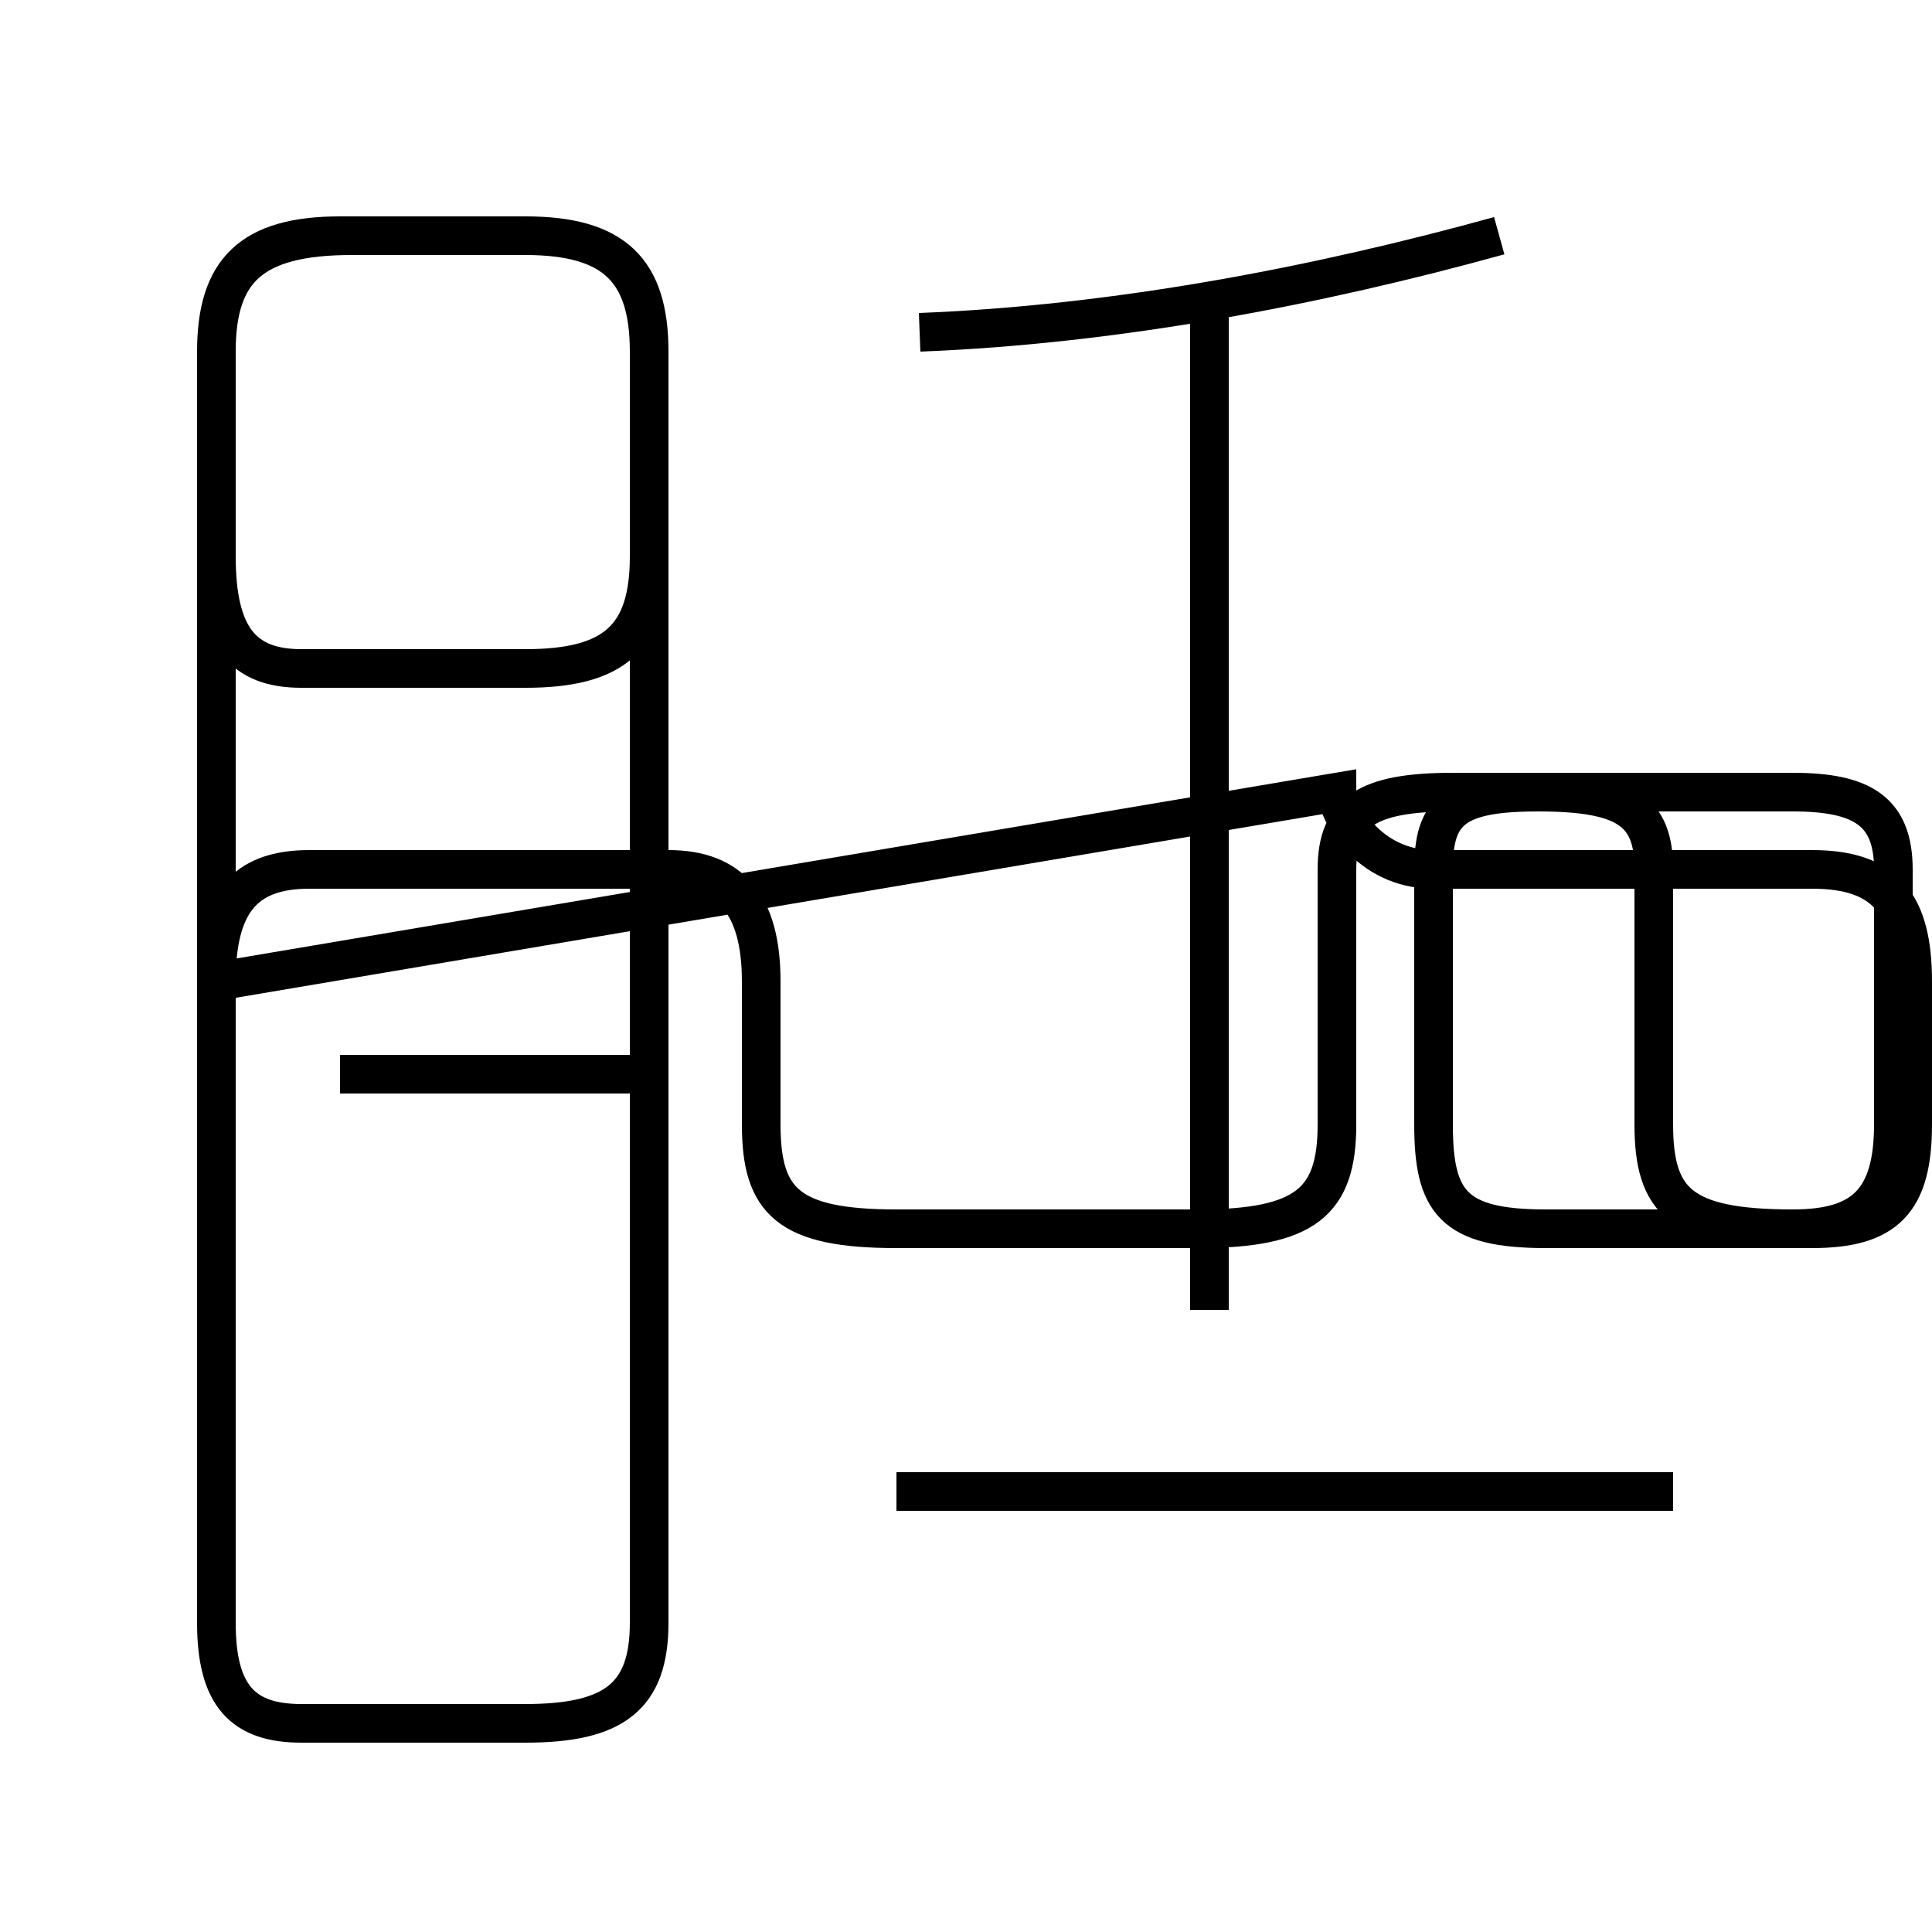 <?xml version='1.0' encoding='utf8'?>
<svg viewBox="0.0 -44.0 50.0 50.0" version="1.1" xmlns="http://www.w3.org/2000/svg">
<rect x="0.0" y="-44.0" width="50.0" height="50.0" fill="#808080" stroke="none"/>
<rect x="-1000" y="-1000" width="2000" height="2000" stroke="white" fill="white"/>
<g style="fill:none; stroke:#000000;  stroke-width:1">
<path d="M 17.3 16.2 L 8.8 16.2 M 5.6 18.6 L 5.6 2.0 C 5.6 0.1 6.3 -0.6 7.8 -0.6 L 13.6 -0.6 C 15.9 -0.6 16.8 0.1 16.8 2.0 L 16.8 34.9 C 16.8 37.0 15.9 37.9 13.6 37.9 L 8.8 37.9 C 6.5 37.9 5.6 37.0 5.6 34.9 L 5.6 29.6 C 5.6 27.5 6.3 26.7 7.8 26.7 L 13.6 26.7 C 15.9 26.7 16.8 27.5 16.8 29.6 L 16.8 34.9 C 16.8 37.0 15.9 37.9 13.6 37.9 L 9.1 37.9 C 6.5 37.9 5.6 37.0 5.6 34.9 L 5.6 29.6 C 5.6 27.5 6.3 26.7 7.8 26.7 L 13.6 26.7 C 15.9 26.7 16.8 27.5 16.8 29.6 L 16.8 34.9 C 16.8 37.0 15.9 37.9 13.6 37.9 L 9.1 37.9 C 6.5 37.9 5.6 37.0 5.6 34.9 L 5.6 29.6 C 5.6 27.5 6.3 26.7 7.8 26.7 L 13.6 26.7 C 15.9 26.7 16.8 27.5 16.8 29.6 L 16.8 34.9 C 16.8 37.0 15.9 37.9 13.6 37.9 L 9.1 37.9 C 6.5 37.9 5.6 37.0 5.6 34.9 L 5.6 29.6 C 5.6 27.5 6.3 26.7 7.8 26.7 L 13.6 26.7 C 15.9 26.7 16.8 27.5 16.8 29.6 L 16.8 34.9 C 16.8 37.0 15.9 37.9 13.6 37.9 L 9.1 37.9 C 6.5 37.9 5.6 37.0 5.6 34.9 L 5.6 29.6 C 5.6 27.5 6.3 26.7 7.8 26.7 L 13.6 26.7 C 15.9 26.7 16.8 27.5 16.8 29.6 L 16.8 34.9 C 16.8 37.0 15.9 37.9 13.6 37.9 L 9.1 37.9 C 6.5 37.9 5.6 37.0 5.6 34.9 L 5.6 29.6 C 5.6 27.5 6.3 26.7 7.8 26.7 L 13.6 26.7 C 15.9 26.7 16.8 27.5 16.8 29.6 L 16.8 34.9 C 16.8 37.0 15.9 37.9 13.6 37.9 L 9.1 37.9 C 6.5 37.9 5.6 37.0 5.6 34.9 L 5.6 18.6 C 5.6 20.6 6.3 21.5 8.0 21.5 L 17.3 21.5 C 18.9 21.5 19.7 20.6 19.7 18.6 L 19.7 14.9 C 19.7 12.9 20.4 12.2 23.2 12.2 L 31.0 12.2 C 33.8 12.2 34.6 12.9 34.6 14.9 L 34.6 21.5 C 34.6 23.0 35.4 23.5 37.6 23.5 L 39.8 23.5 C 42.1 23.5 42.8 23.0 42.8 21.5 L 42.8 14.9 C 42.8 12.9 43.5 12.2 46.4 12.2 C 48.2 12.2 49.0 12.9 49.0 14.9 L 49.0 21.5 C 49.0 23.0 48.2 23.5 46.4 23.5 L 39.8 23.5 C 37.6 23.5 37.1 23.0 37.1 21.5 L 37.1 14.9 C 37.1 12.9 37.6 12.2 40.0 12.2 L 46.9 12.2 C 48.8 12.2 49.5 12.9 49.5 14.9 L 49.5 18.6 C 49.5 20.6 48.8 21.5 46.9 21.5 L 37.1 21.5 C 35.4 21.5 34.6 23.0 34.6 23.5 Z M 23.8 35.4 C 28.9 35.6 34.1 36.6 38.8 37.9 M 43.3 5.4 L 23.2 5.4 M 31.3 10.1 L 31.3 36.0 " transform="scale(1, -1)" />
</g>
</svg>
